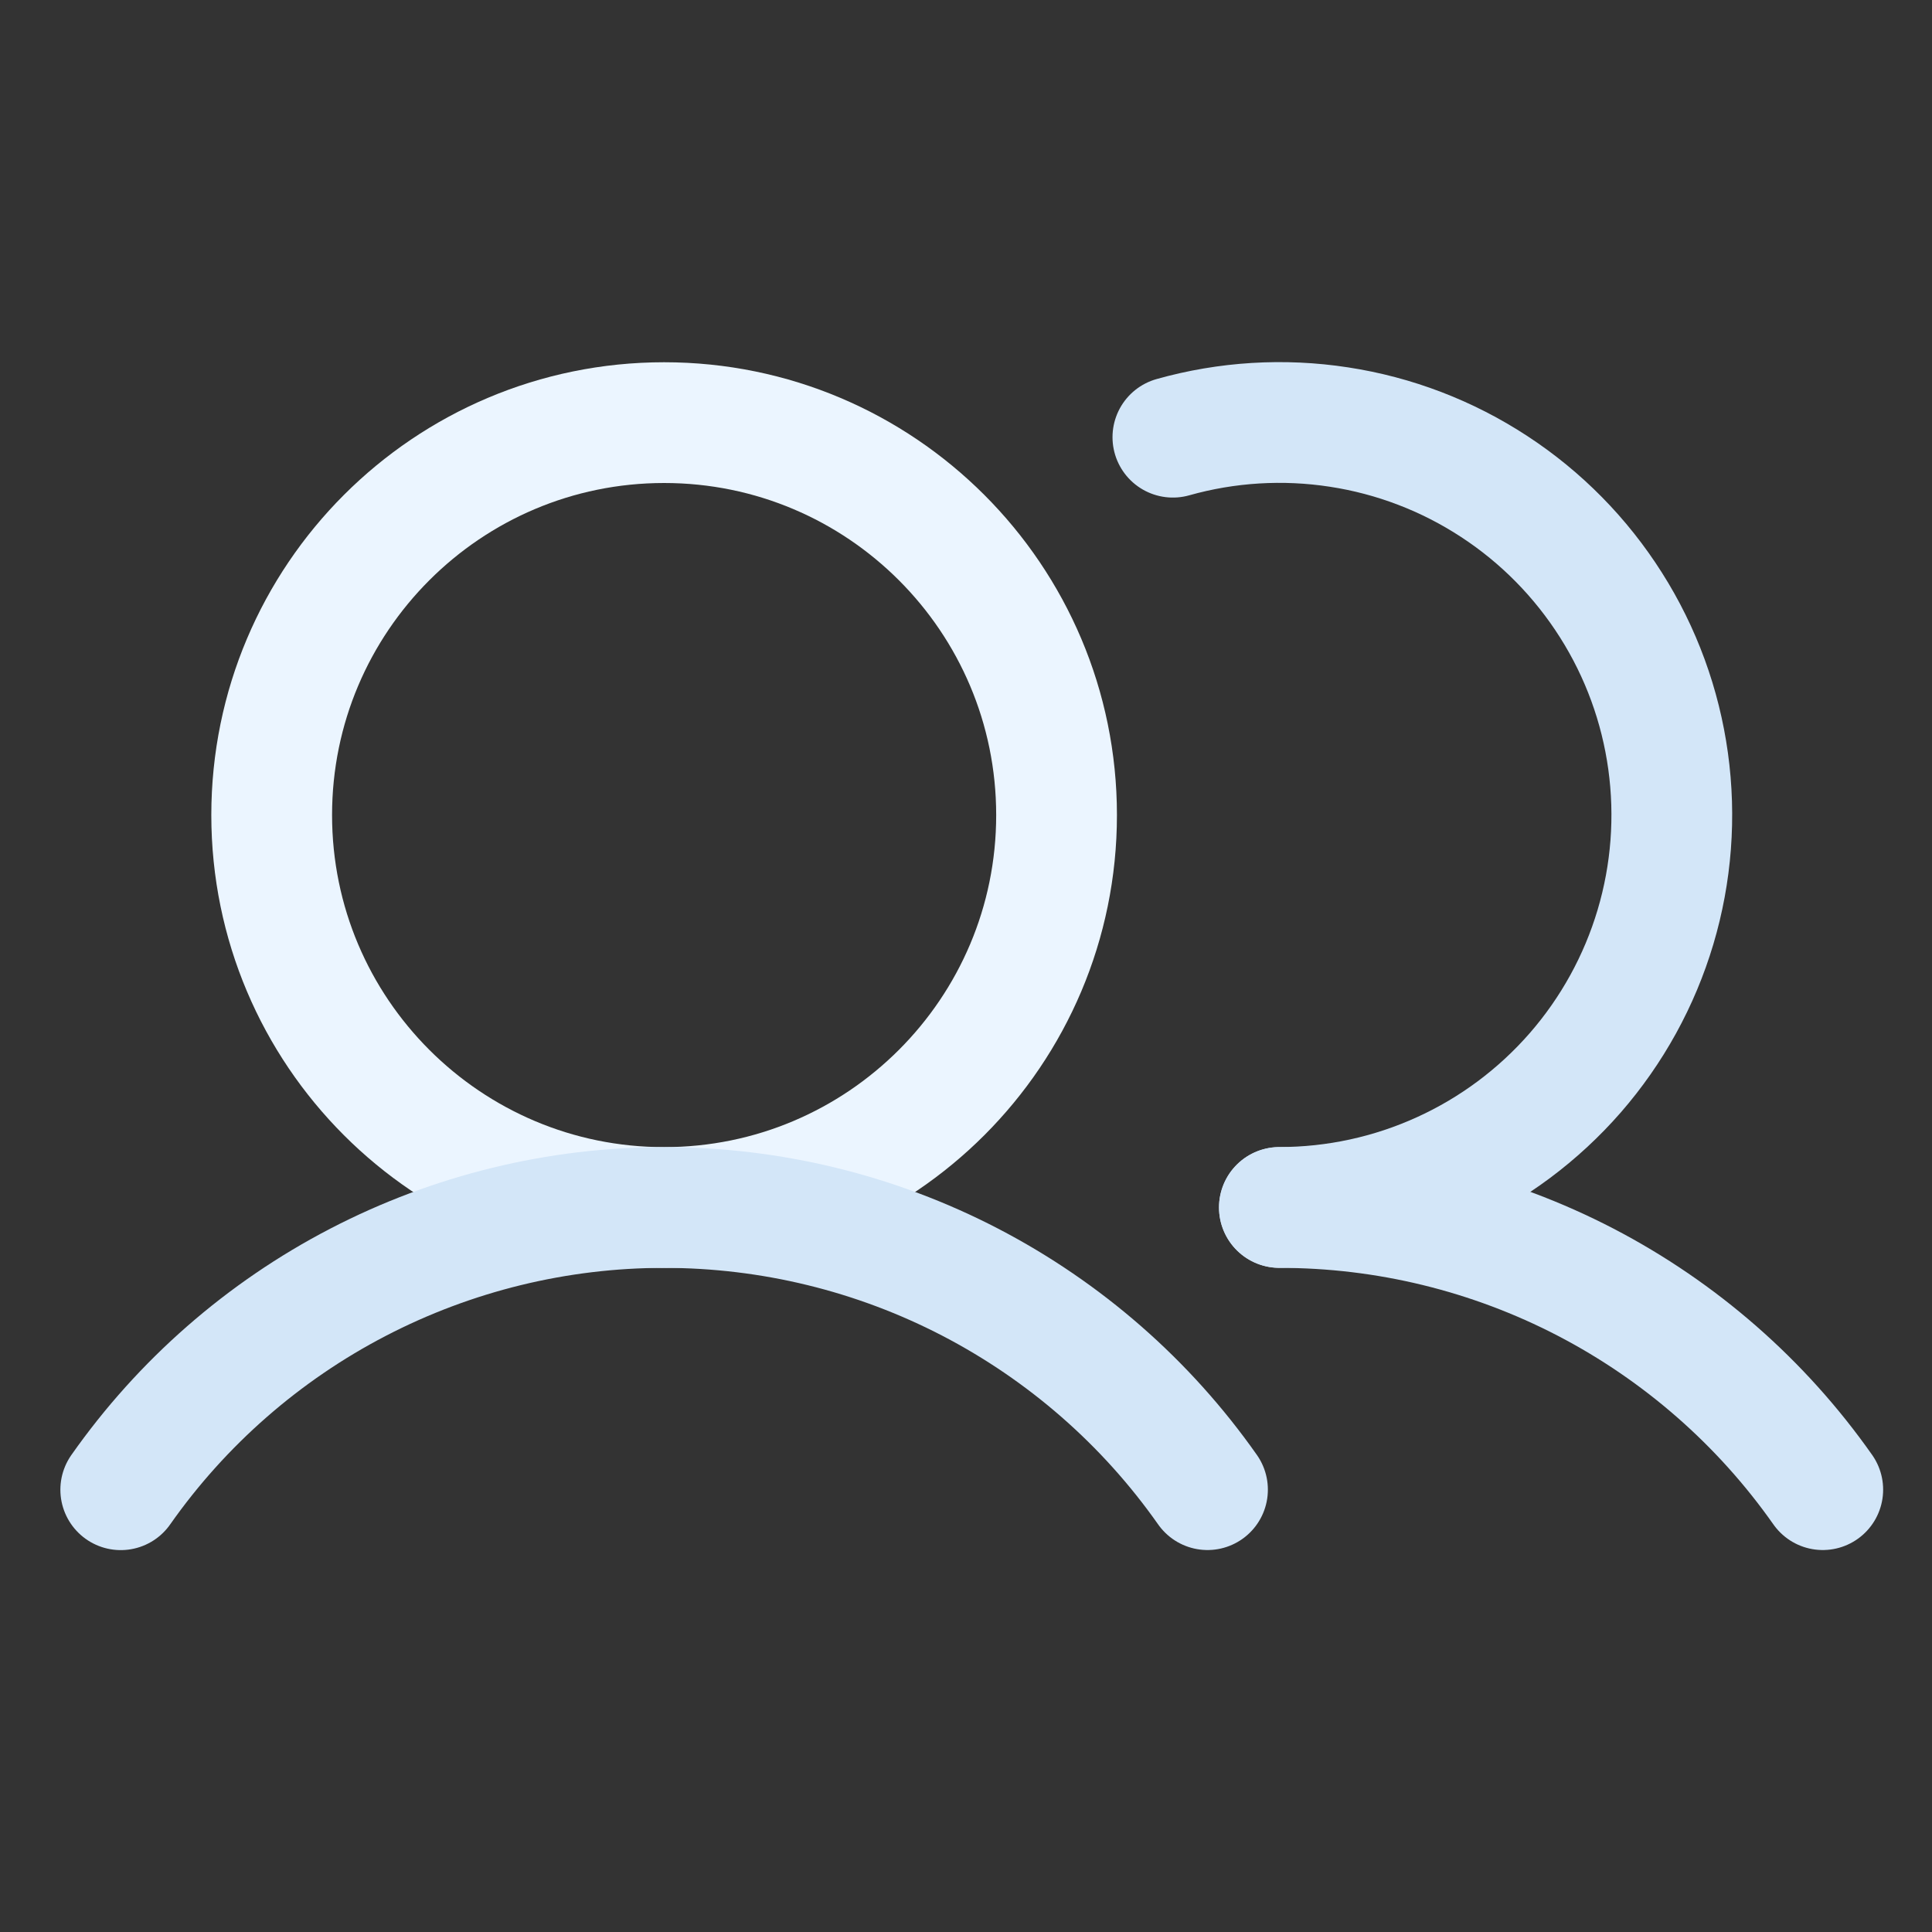 <svg width="24" height="24" viewBox="0 0 24 24" fill="none" xmlns="http://www.w3.org/2000/svg">
<rect x="0" y="0" width="24" height="24" fill="#333333" stroke="none"/>
<path d="M8.25 15C10.942 15 13.125 12.817 13.125 10.125C13.125 7.433 10.942 5.25 8.25 5.25C5.558 5.25 3.375 7.433 3.375 10.125C3.375 12.817 5.558 15 8.25 15Z" stroke="#EBF5FF" stroke-width="1.5" stroke-linecap="round" stroke-linejoin="round"/>
<path d="M14.57 5.431C15.241 5.242 15.944 5.199 16.633 5.305C17.321 5.41 17.979 5.662 18.562 6.044C19.145 6.425 19.639 6.927 20.012 7.516C20.385 8.104 20.627 8.766 20.722 9.456C20.817 10.146 20.764 10.848 20.565 11.516C20.366 12.184 20.026 12.801 19.569 13.326C19.111 13.851 18.546 14.273 17.912 14.561C17.278 14.85 16.59 14.999 15.893 14.999" stroke="#D3E6F8" stroke-width="1.5" stroke-linecap="round" stroke-linejoin="round"/>
<path d="M1.5 18.506C2.261 17.423 3.272 16.539 4.447 15.929C5.622 15.319 6.926 15 8.25 15C9.574 15 10.878 15.318 12.053 15.928C13.228 16.539 14.239 17.422 15 18.505" stroke="#D3E6F8" stroke-width="1.5" stroke-linecap="round" stroke-linejoin="round"/>
<path d="M15.893 15C17.217 14.999 18.521 15.317 19.696 15.927C20.871 16.538 21.882 17.422 22.643 18.505" stroke="#D3E6F8" stroke-width="1.5" stroke-linecap="round" stroke-linejoin="round"/>
</svg>
